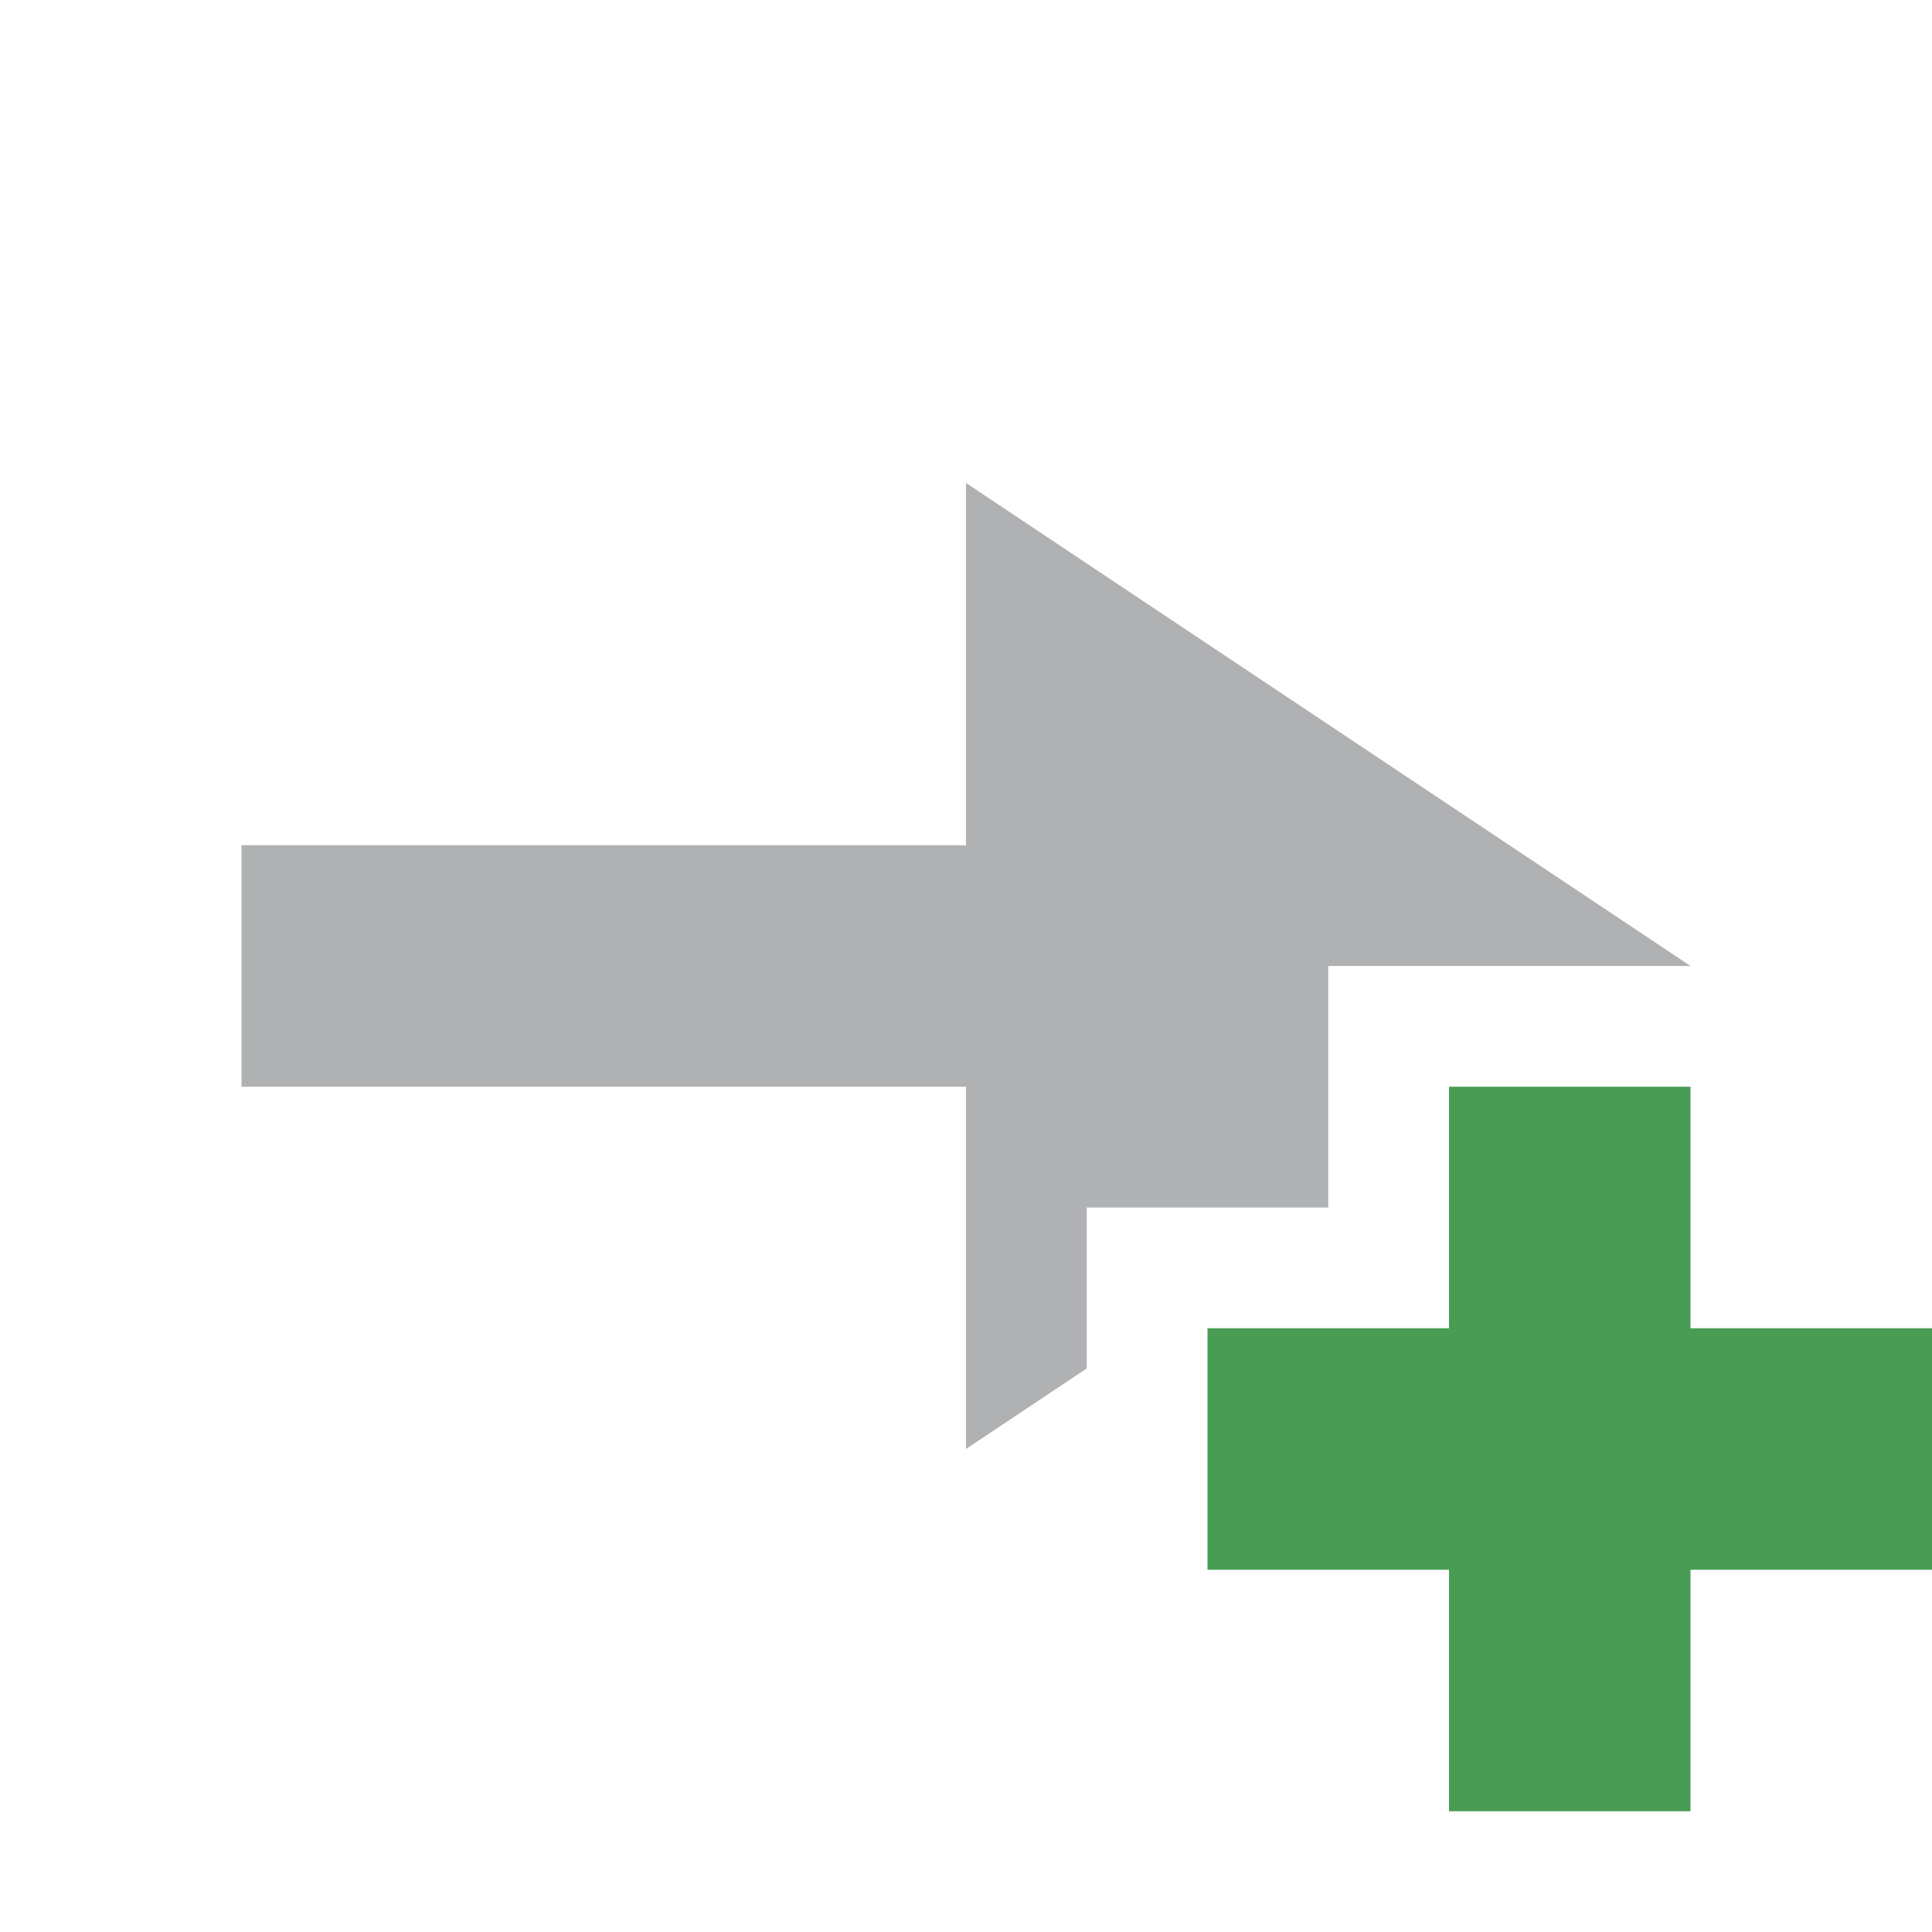 <svg width="16" height="16" viewBox="0 0 16 16" xmlns="http://www.w3.org/2000/svg"><rect id="frame" width="16" height="16" fill="none"/><g fill="none" fill-rule="evenodd"><path d="M0 0h16v16H0z"/><path d="M14 8h-3v2H9v1.333L8 12V9H2V7h6V4l6 4z" fill="#AFB1B3"/><g fill="#499C54" fill-rule="nonzero"><path d="M12 9h2v6h-2z"/><path d="M10 11h6v2h-6z"/></g></g></svg>